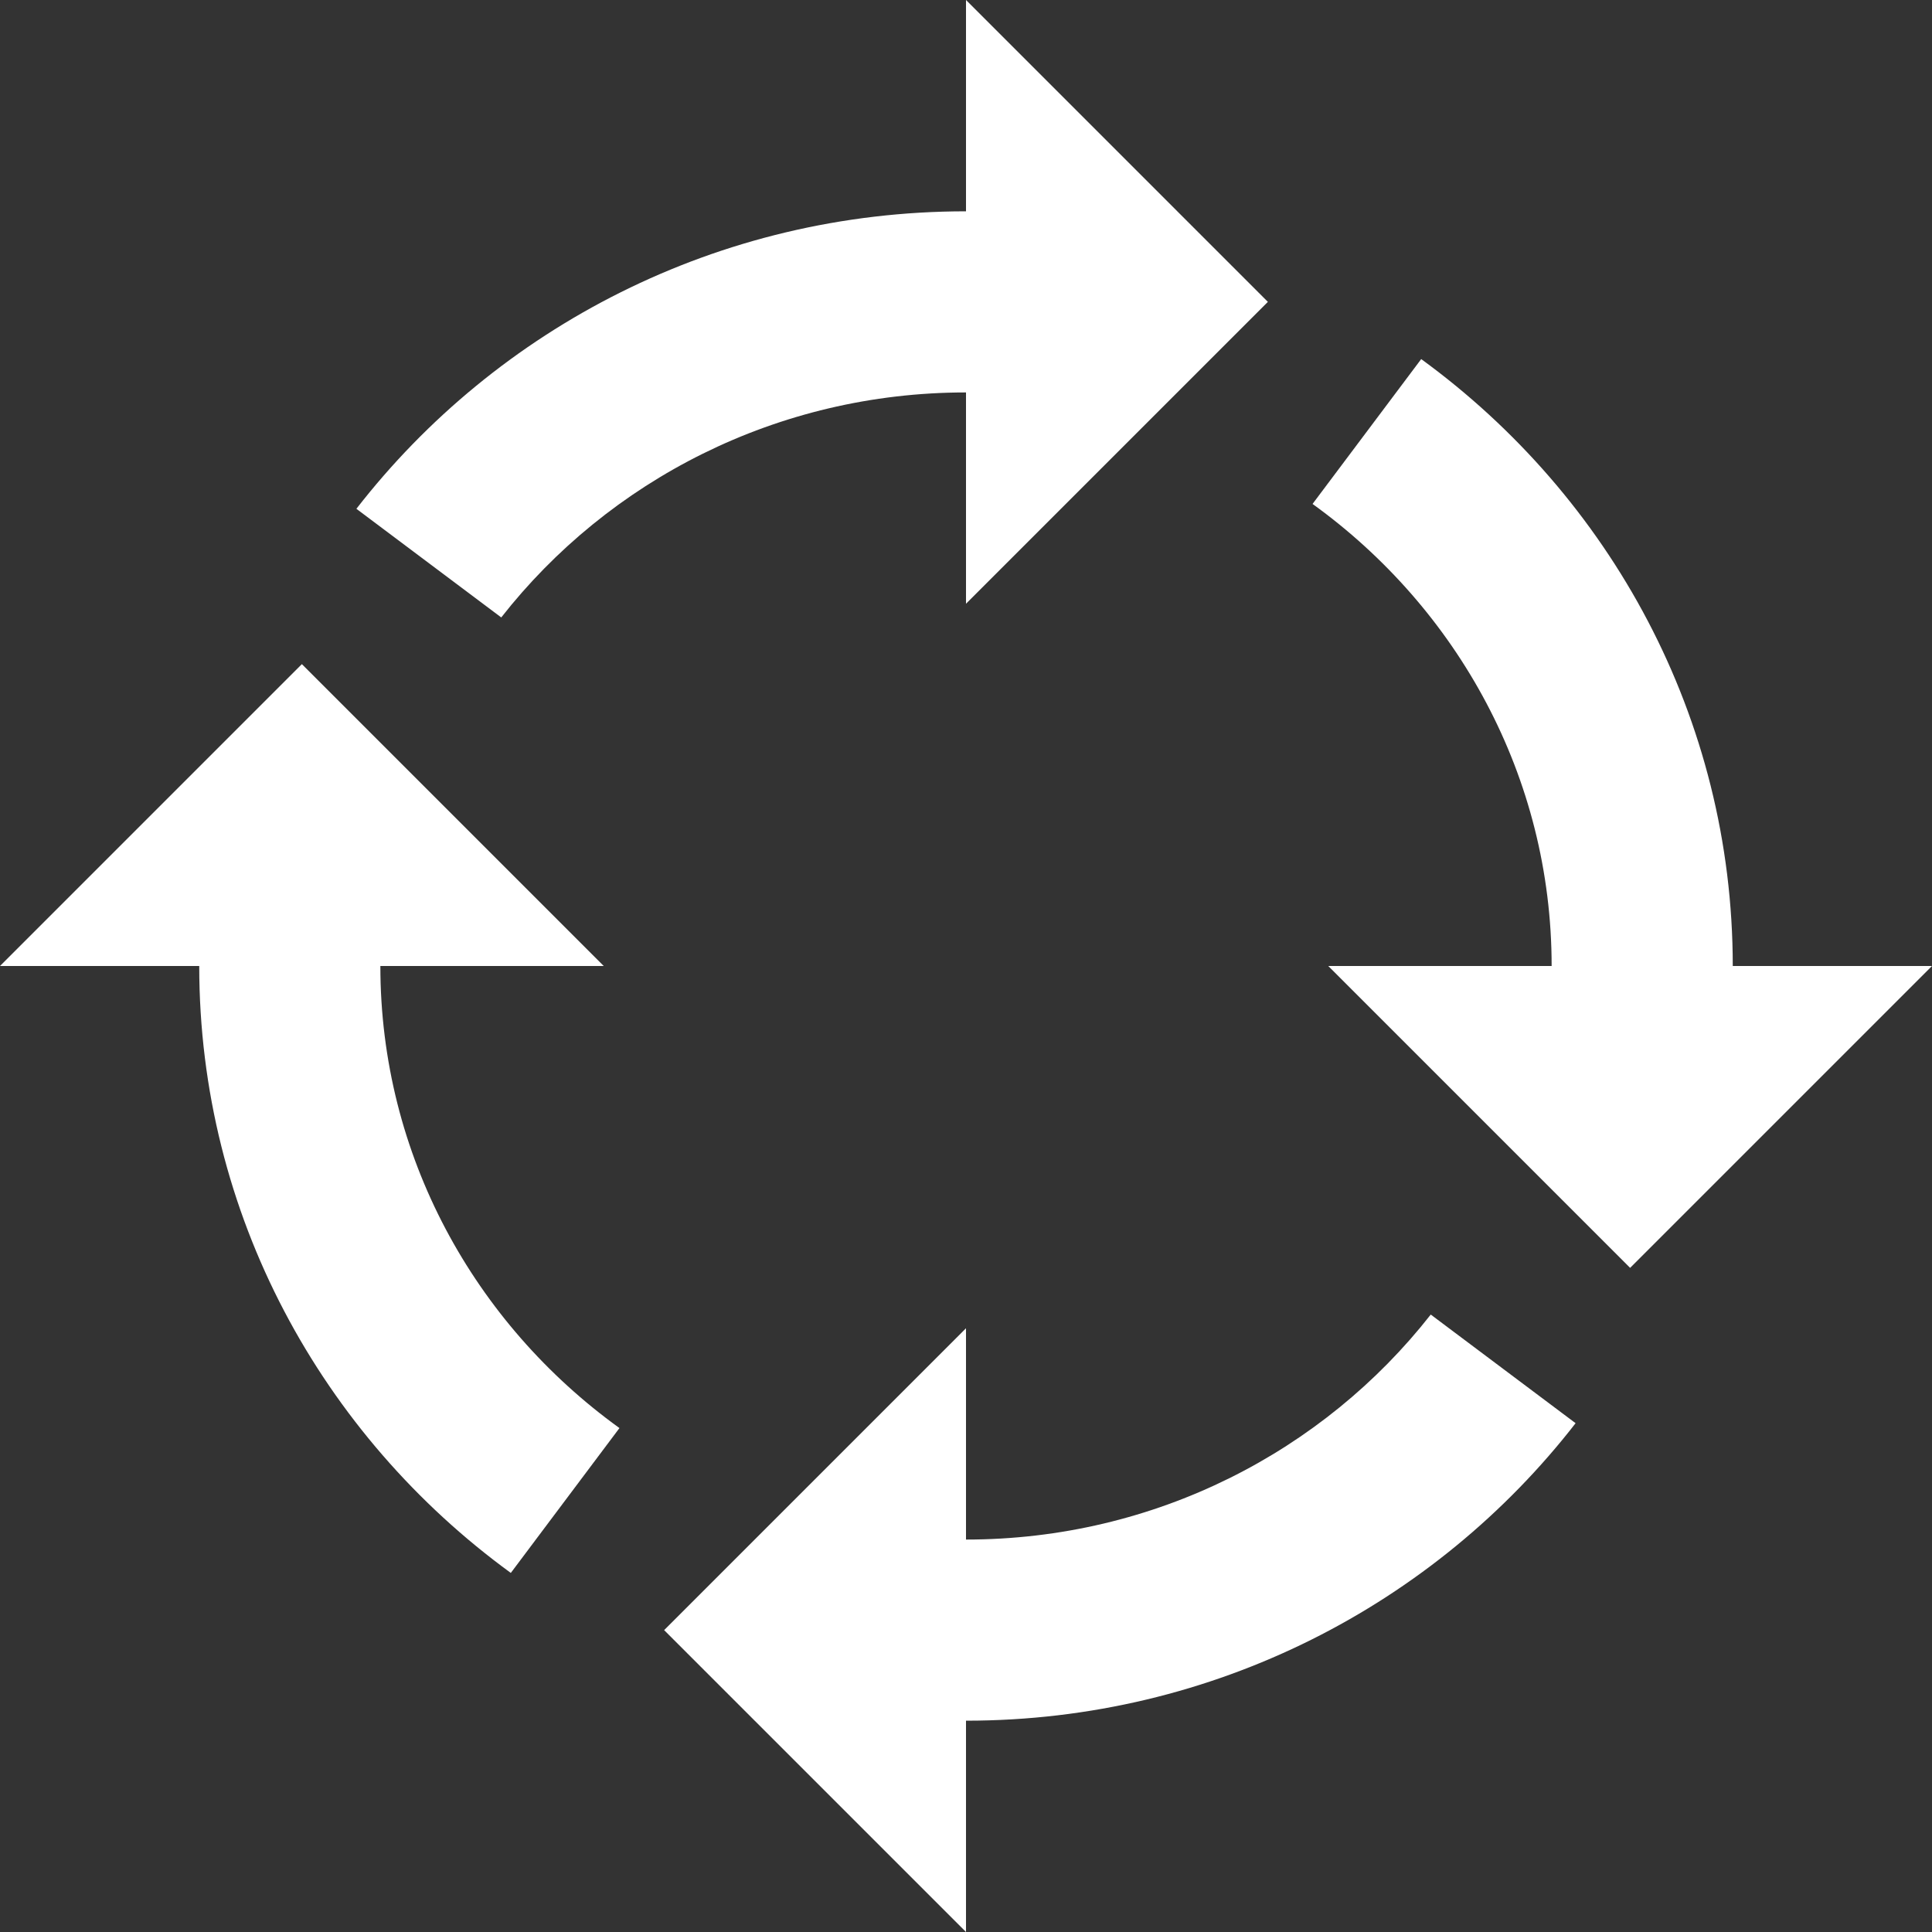 <?xml version="1.0" encoding="utf-8"?>
<!-- Generator: IcoMoon.io -->
<!DOCTYPE svg PUBLIC "-//W3C//DTD SVG 1.1//EN" "http://www.w3.org/Graphics/SVG/1.1/DTD/svg11.dtd">
<svg xmlns="http://www.w3.org/2000/svg" xmlns:xlink="http://www.w3.org/1999/xlink" width="512" height="512" viewBox="0 0 512 512" fill="#fff"><rect x="0" y="0" width="512" height="512" fill="#333333" stroke="none"/><path d="M 256.00,104.00 C 205.874,104.00 161.23,127.401 132.837,163.628 L 94.449,134.837 C 131.609,86.955 190.196,56.00 256.00,56.00 L 256.00,0.00 L 336.00,80.00 L 256.00,160.00 L 256.00,104.00 ZM 256.00,408.00 C 306.127,408.00 350.771,384.599 379.163,348.372 L 417.551,377.163 C 380.391,425.045 321.804,456.00 256.00,456.00 L 256.00,512.00 L 176.00,432.00 L 256.00,352.00 L 256.00,408.00 ZM 100.80,256.00 C 100.80,306.182 125.764,350.754 164.162,378.451 L 135.37,416.841 C 85.316,380.377 52.80,321.858 52.80,256.00 L 0.00,256.00 L 80.00,176.00 L 160.00,256.00 L 100.80,256.00 ZM 459.20,256.00 L 512.00,256.00 L 432.00,336.00 L 352.00,256.00 L 411.20,256.00 C 411.20,205.818 386.236,161.246 347.838,133.549 L 376.63,95.16 C 426.684,131.623 459.20,190.141 459.20,256.00 Z"/></svg>
